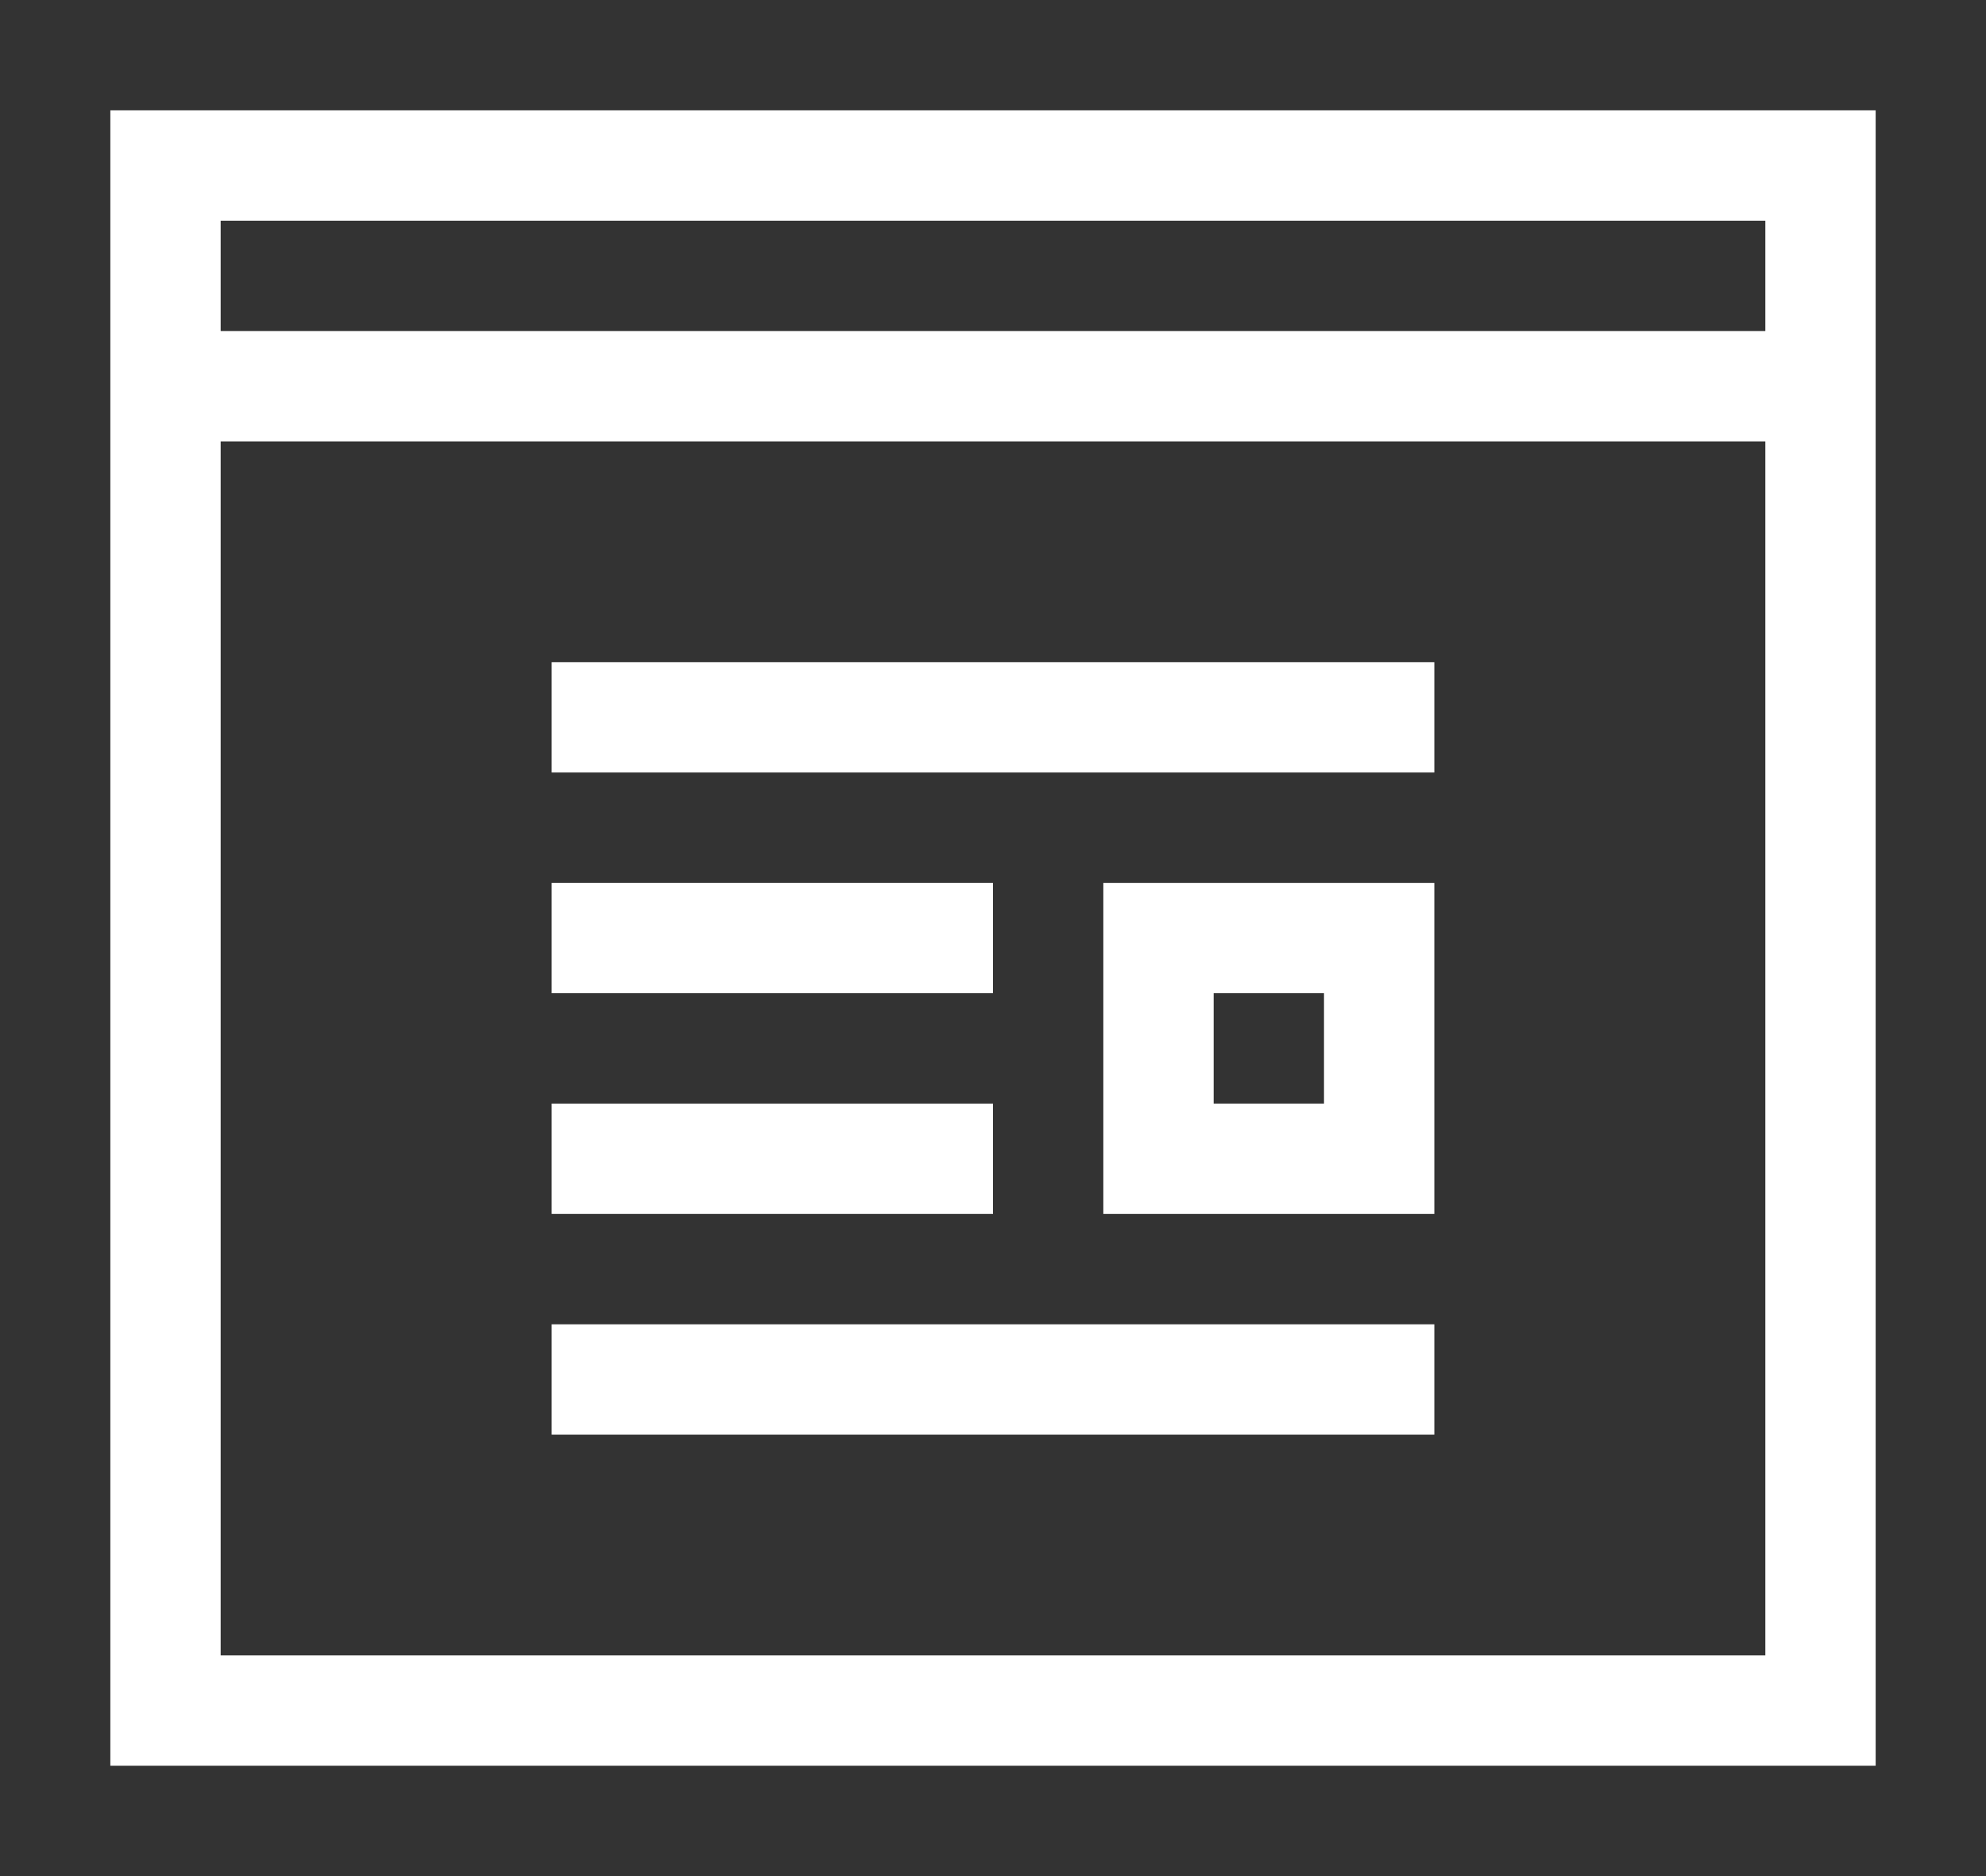 <?xml version="1.0" encoding="utf-8"?>
<!-- Generator: Adobe Illustrator 16.0.0, SVG Export Plug-In . SVG Version: 6.00 Build 0)  -->
<!DOCTYPE svg PUBLIC "-//W3C//DTD SVG 1.1//EN" "http://www.w3.org/Graphics/SVG/1.1/DTD/svg11.dtd">
<svg version="1.1" id="Layer_1" xmlns="http://www.w3.org/2000/svg" xmlns:xlink="http://www.w3.org/1999/xlink" x="0px" y="0px"
	 width="18px" height="17px" viewBox="0 0 18 17" enable-background="new 0 0 18 17" xml:space="preserve">
<rect x="0" y="0" width="18" height="17" fill="#333333" stroke="none"/>
<g>
	<rect x="11" y="9" fill="none" width="1" height="1"/>
	<path fill="none" d="M2,15h14V4H2V15z M13,9v1v1h-1h-1h-1v-1V9V8h1h1h1V9z M5,6h8v1H5V6z M5,8h4v1H5V8z M5,10h4v1H5V10z M13,12v1H5
		v-1H13z"/>
	<rect x="2" y="2" fill="none" width="14" height="1"/>
	<path fill="#FFFFFF" d="M16,1H2H1v1v1v1v11v1h1h14h1v-1V4V3V2V1H16z M16,15H2V4h14V15z M16,3H2V2h14V3z"/>
	<rect x="5" y="6" fill="#FFFFFF" width="8" height="1"/>
	<rect x="5" y="8" fill="#FFFFFF" width="4" height="1"/>
	<rect x="5" y="10" fill="#FFFFFF" width="4" height="1"/>
	<rect x="5" y="12" fill="#FFFFFF" width="8" height="1"/>
	<path fill="#FFFFFF" d="M11,8h-1v1v1v1h1h1h1v-1V9V8h-1H11z M12,10h-1V9h1V10z"/>
</g>
<g>
</g>
<g>
</g>
<g>
</g>
<g>
</g>
<g>
</g>
<g>
</g>
</svg>
